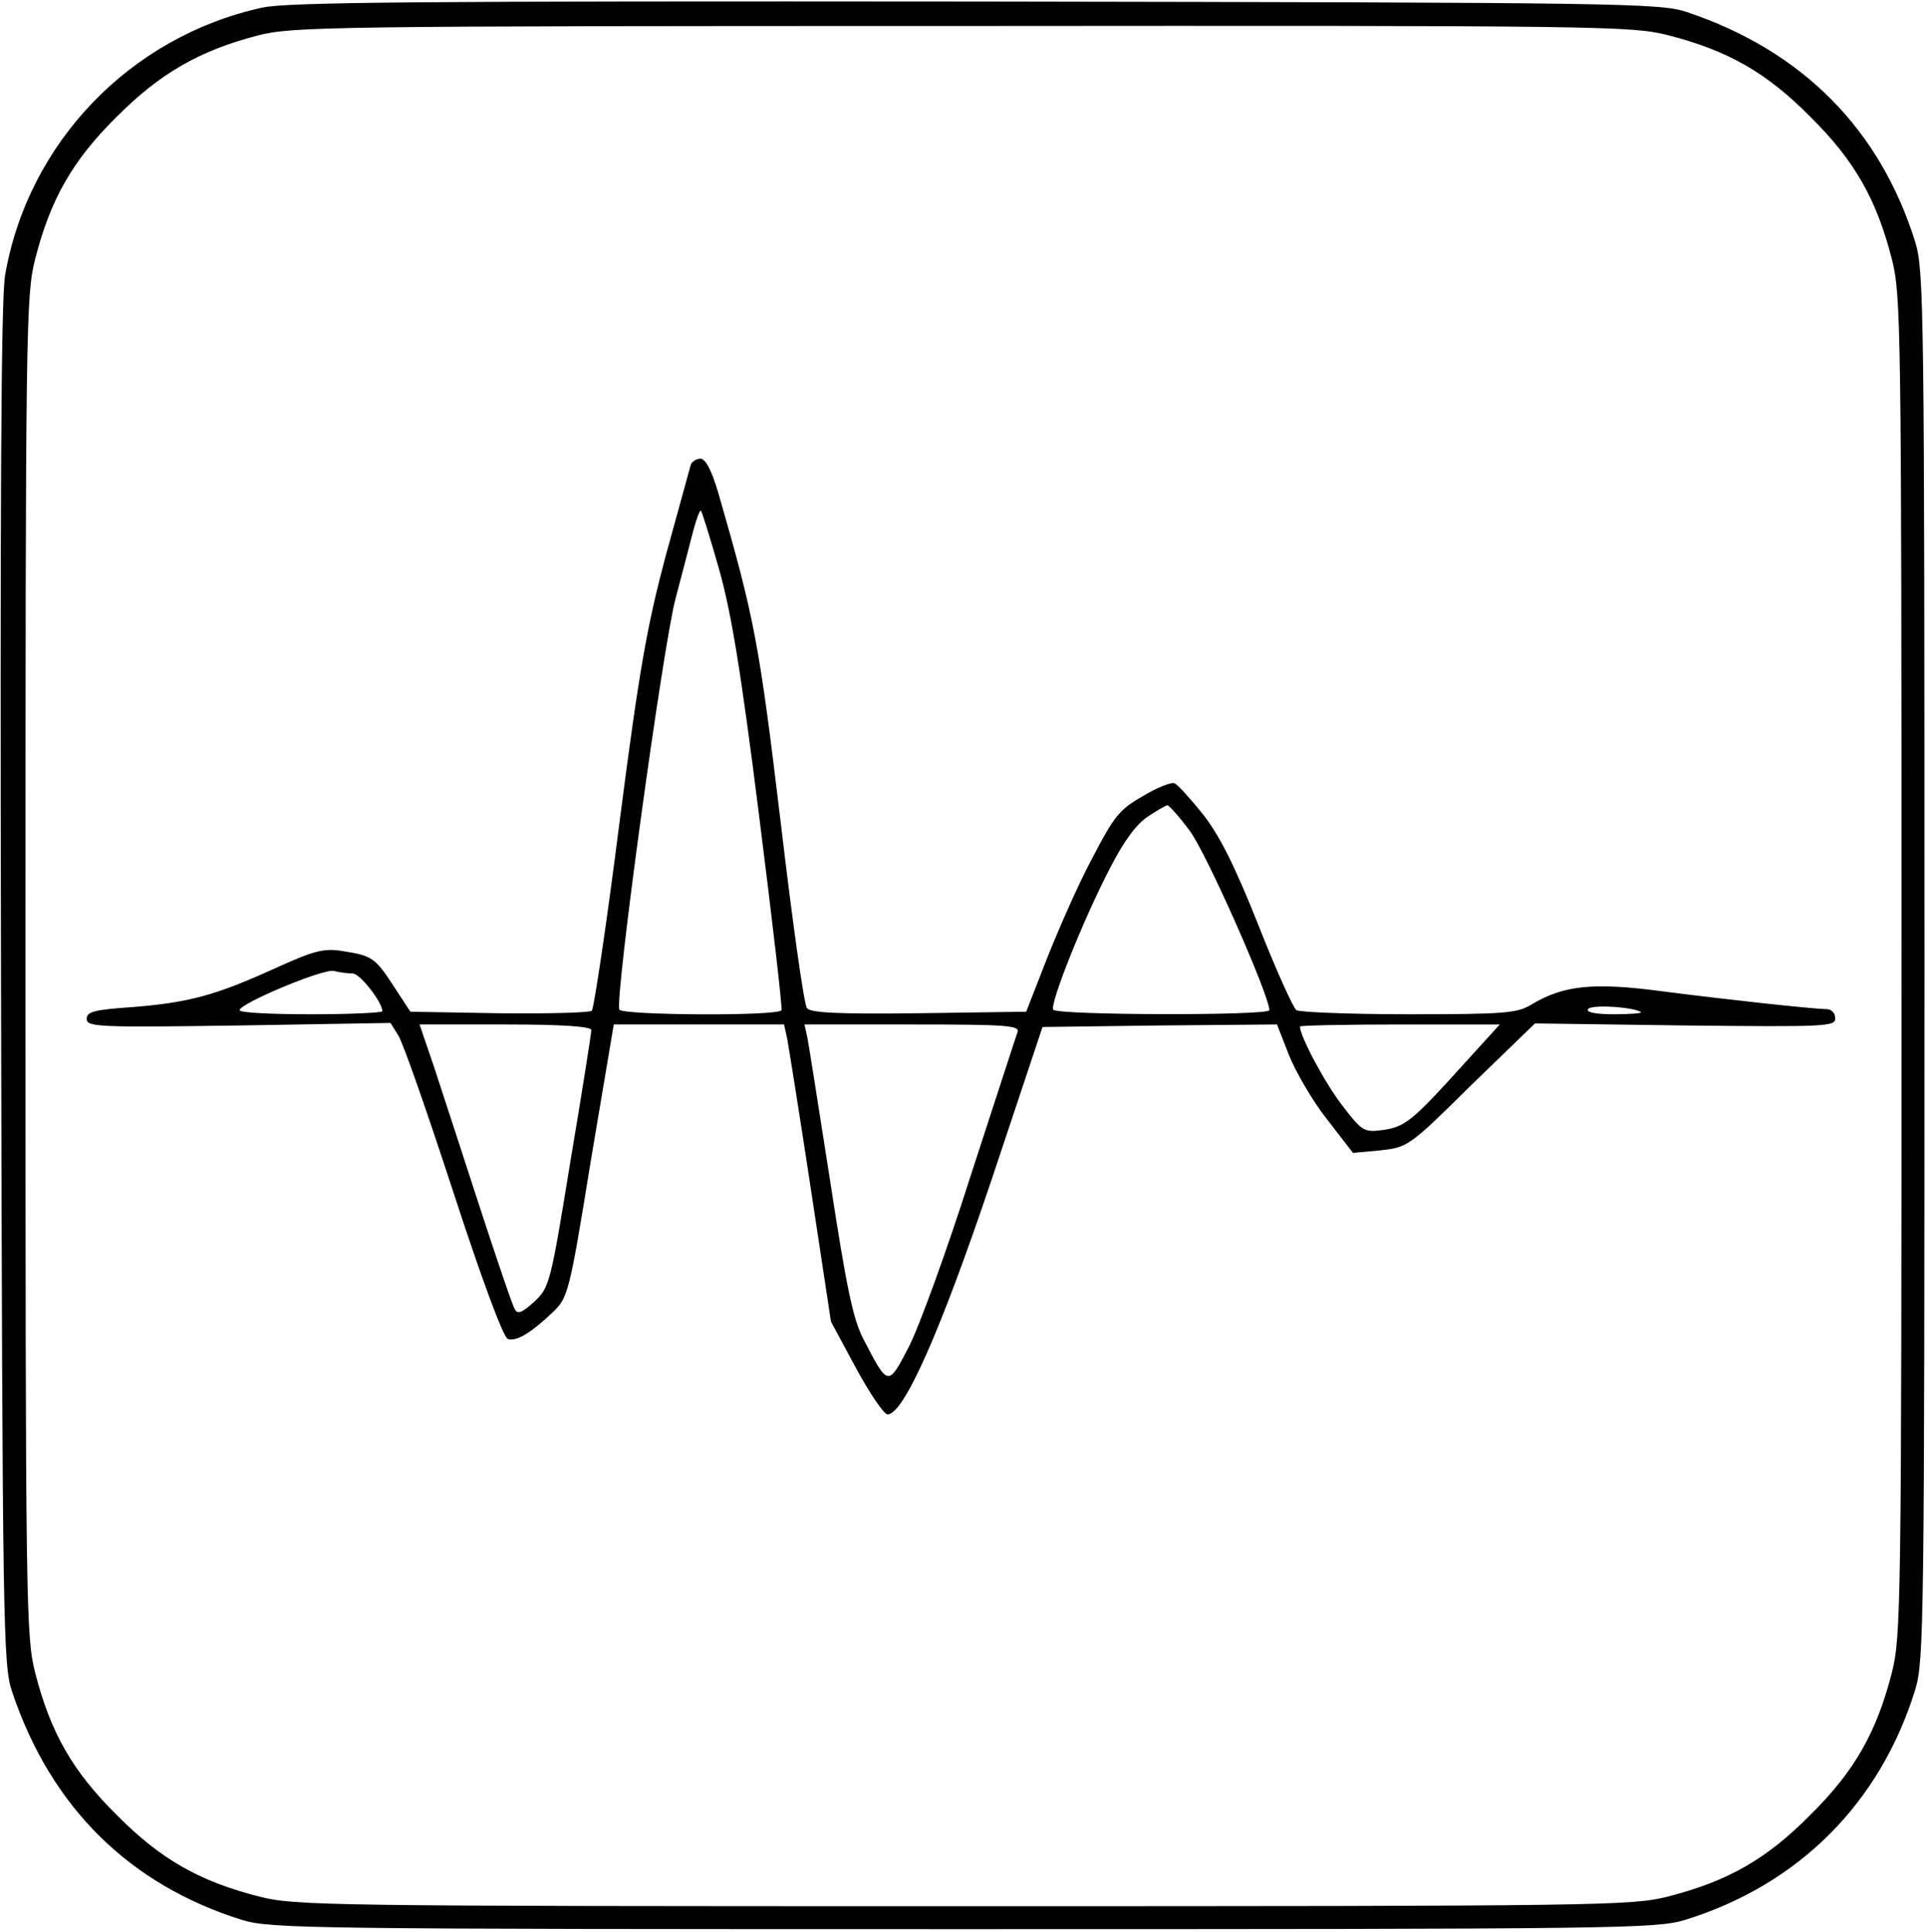 <?xml version="1.0" standalone="no"?>
<!DOCTYPE svg PUBLIC "-//W3C//DTD SVG 20010904//EN"
 "http://www.w3.org/TR/2001/REC-SVG-20010904/DTD/svg10.dtd">
<svg version="1.0" xmlns="http://www.w3.org/2000/svg"
 width="378pt" height="379pt" viewBox="0 0 378 379"
 preserveAspectRatio="xMidYMid meet">

<g transform="translate(0,379) scale(0.1,-0.1)"
fill="#000000" stroke="none">
<path d="M514 3775 c-259 -57 -459 -265 -504 -525 -8 -46 -10 -453 -8 -1395 3
-1264 4 -1333 22 -1385 76 -226 230 -378 451 -447 57 -17 125 -18 1415 -18
1290 0 1358 1 1415 18 223 69 383 229 452 452 17 57 18 125 18 1420 0 1295 -1
1363 -18 1420 -69 221 -221 375 -447 451 -52 18 -120 19 -1395 21 -1087 1
-1352 -1 -1401 -12z m2758 -54 c117 -30 193 -73 279 -160 87 -86 130 -162 160
-279 18 -72 19 -123 19 -1387 0 -1264 -1 -1315 -19 -1387 -30 -117 -73 -193
-160 -279 -86 -87 -162 -130 -279 -160 -72 -18 -123 -19 -1382 -19 -1259 0
-1310 1 -1382 19 -117 30 -193 73 -279 160 -87 86 -130 162 -160 279 -18 72
-19 123 -19 1387 0 1264 1 1315 19 1387 30 117 73 193 160 279 85 85 161 129
275 159 68 18 135 19 1382 19 1264 1 1314 0 1386 -18z"/>
<path d="M1355 2878 c-2 -7 -24 -87 -49 -178 -37 -139 -52 -223 -91 -525 -25
-198 -50 -363 -54 -368 -4 -4 -86 -6 -182 -5 l-174 3 -32 49 c-37 57 -43 61
-101 70 -37 6 -56 1 -135 -35 -115 -52 -166 -66 -278 -75 -74 -5 -89 -9 -89
-23 0 -16 23 -17 298 -13 l298 5 15 -24 c9 -13 57 -151 108 -307 56 -172 98
-285 107 -289 16 -6 45 11 89 53 29 28 32 37 74 297 l45 267 167 0 167 0 6
-27 c3 -16 24 -147 46 -292 l40 -264 49 -91 c27 -50 55 -91 62 -91 32 0 104
163 204 460 l100 300 230 3 230 2 23 -59 c13 -33 46 -90 75 -127 l51 -66 54 5
c53 6 56 7 178 128 l125 121 294 -4 c278 -3 295 -2 295 14 0 10 -7 18 -17 18
-33 1 -198 19 -322 35 -135 18 -194 12 -257 -26 -28 -17 -53 -19 -240 -19
-115 0 -214 4 -221 8 -6 4 -40 79 -75 168 -46 116 -76 175 -108 216 -25 31
-50 59 -56 61 -6 3 -34 -8 -62 -25 -46 -26 -57 -40 -99 -121 -27 -50 -66 -139
-89 -197 l-41 -105 -210 -3 c-161 -2 -213 1 -220 10 -6 7 -29 173 -52 368 -42
350 -51 397 -122 643 -13 44 -25 67 -35 67 -8 0 -17 -6 -19 -12z m55 -203 c24
-84 43 -198 79 -485 26 -206 46 -378 44 -382 -6 -12 -311 -10 -318 1 -10 17
85 711 110 806 13 50 29 110 35 134 6 23 13 41 15 39 2 -2 18 -53 35 -113z
m923 -514 c32 -41 157 -324 157 -353 0 -11 -417 -10 -424 1 -7 11 58 175 111
277 28 55 53 88 75 102 18 12 35 22 38 22 3 0 23 -22 43 -49z m-1641 -281 c14
0 58 -56 58 -74 0 -3 -63 -6 -140 -6 -77 0 -140 3 -140 8 0 13 164 82 185 77
11 -3 28 -5 37 -5z m2527 -76 c2 -2 -21 -4 -53 -4 -37 0 -55 4 -51 10 6 10 92
4 104 -6z m-2059 -35 c0 -5 -18 -121 -41 -257 -39 -240 -41 -248 -71 -276 -24
-22 -33 -25 -38 -15 -5 8 -36 100 -70 204 -34 105 -74 227 -89 273 l-28 82
169 0 c111 0 168 -4 168 -11z m836 -4 c-3 -8 -44 -135 -92 -282 -47 -148 -102
-299 -122 -337 -40 -77 -40 -77 -89 18 -20 39 -33 103 -64 305 -22 141 -42
268 -45 284 l-6 27 212 0 c184 0 211 -2 206 -15z m876 -62 c-101 -112 -116
-124 -159 -130 -37 -5 -41 -3 -80 48 -34 44 -83 136 -83 155 0 2 88 4 196 4
l196 0 -70 -77z"/>
</g>
</svg>
